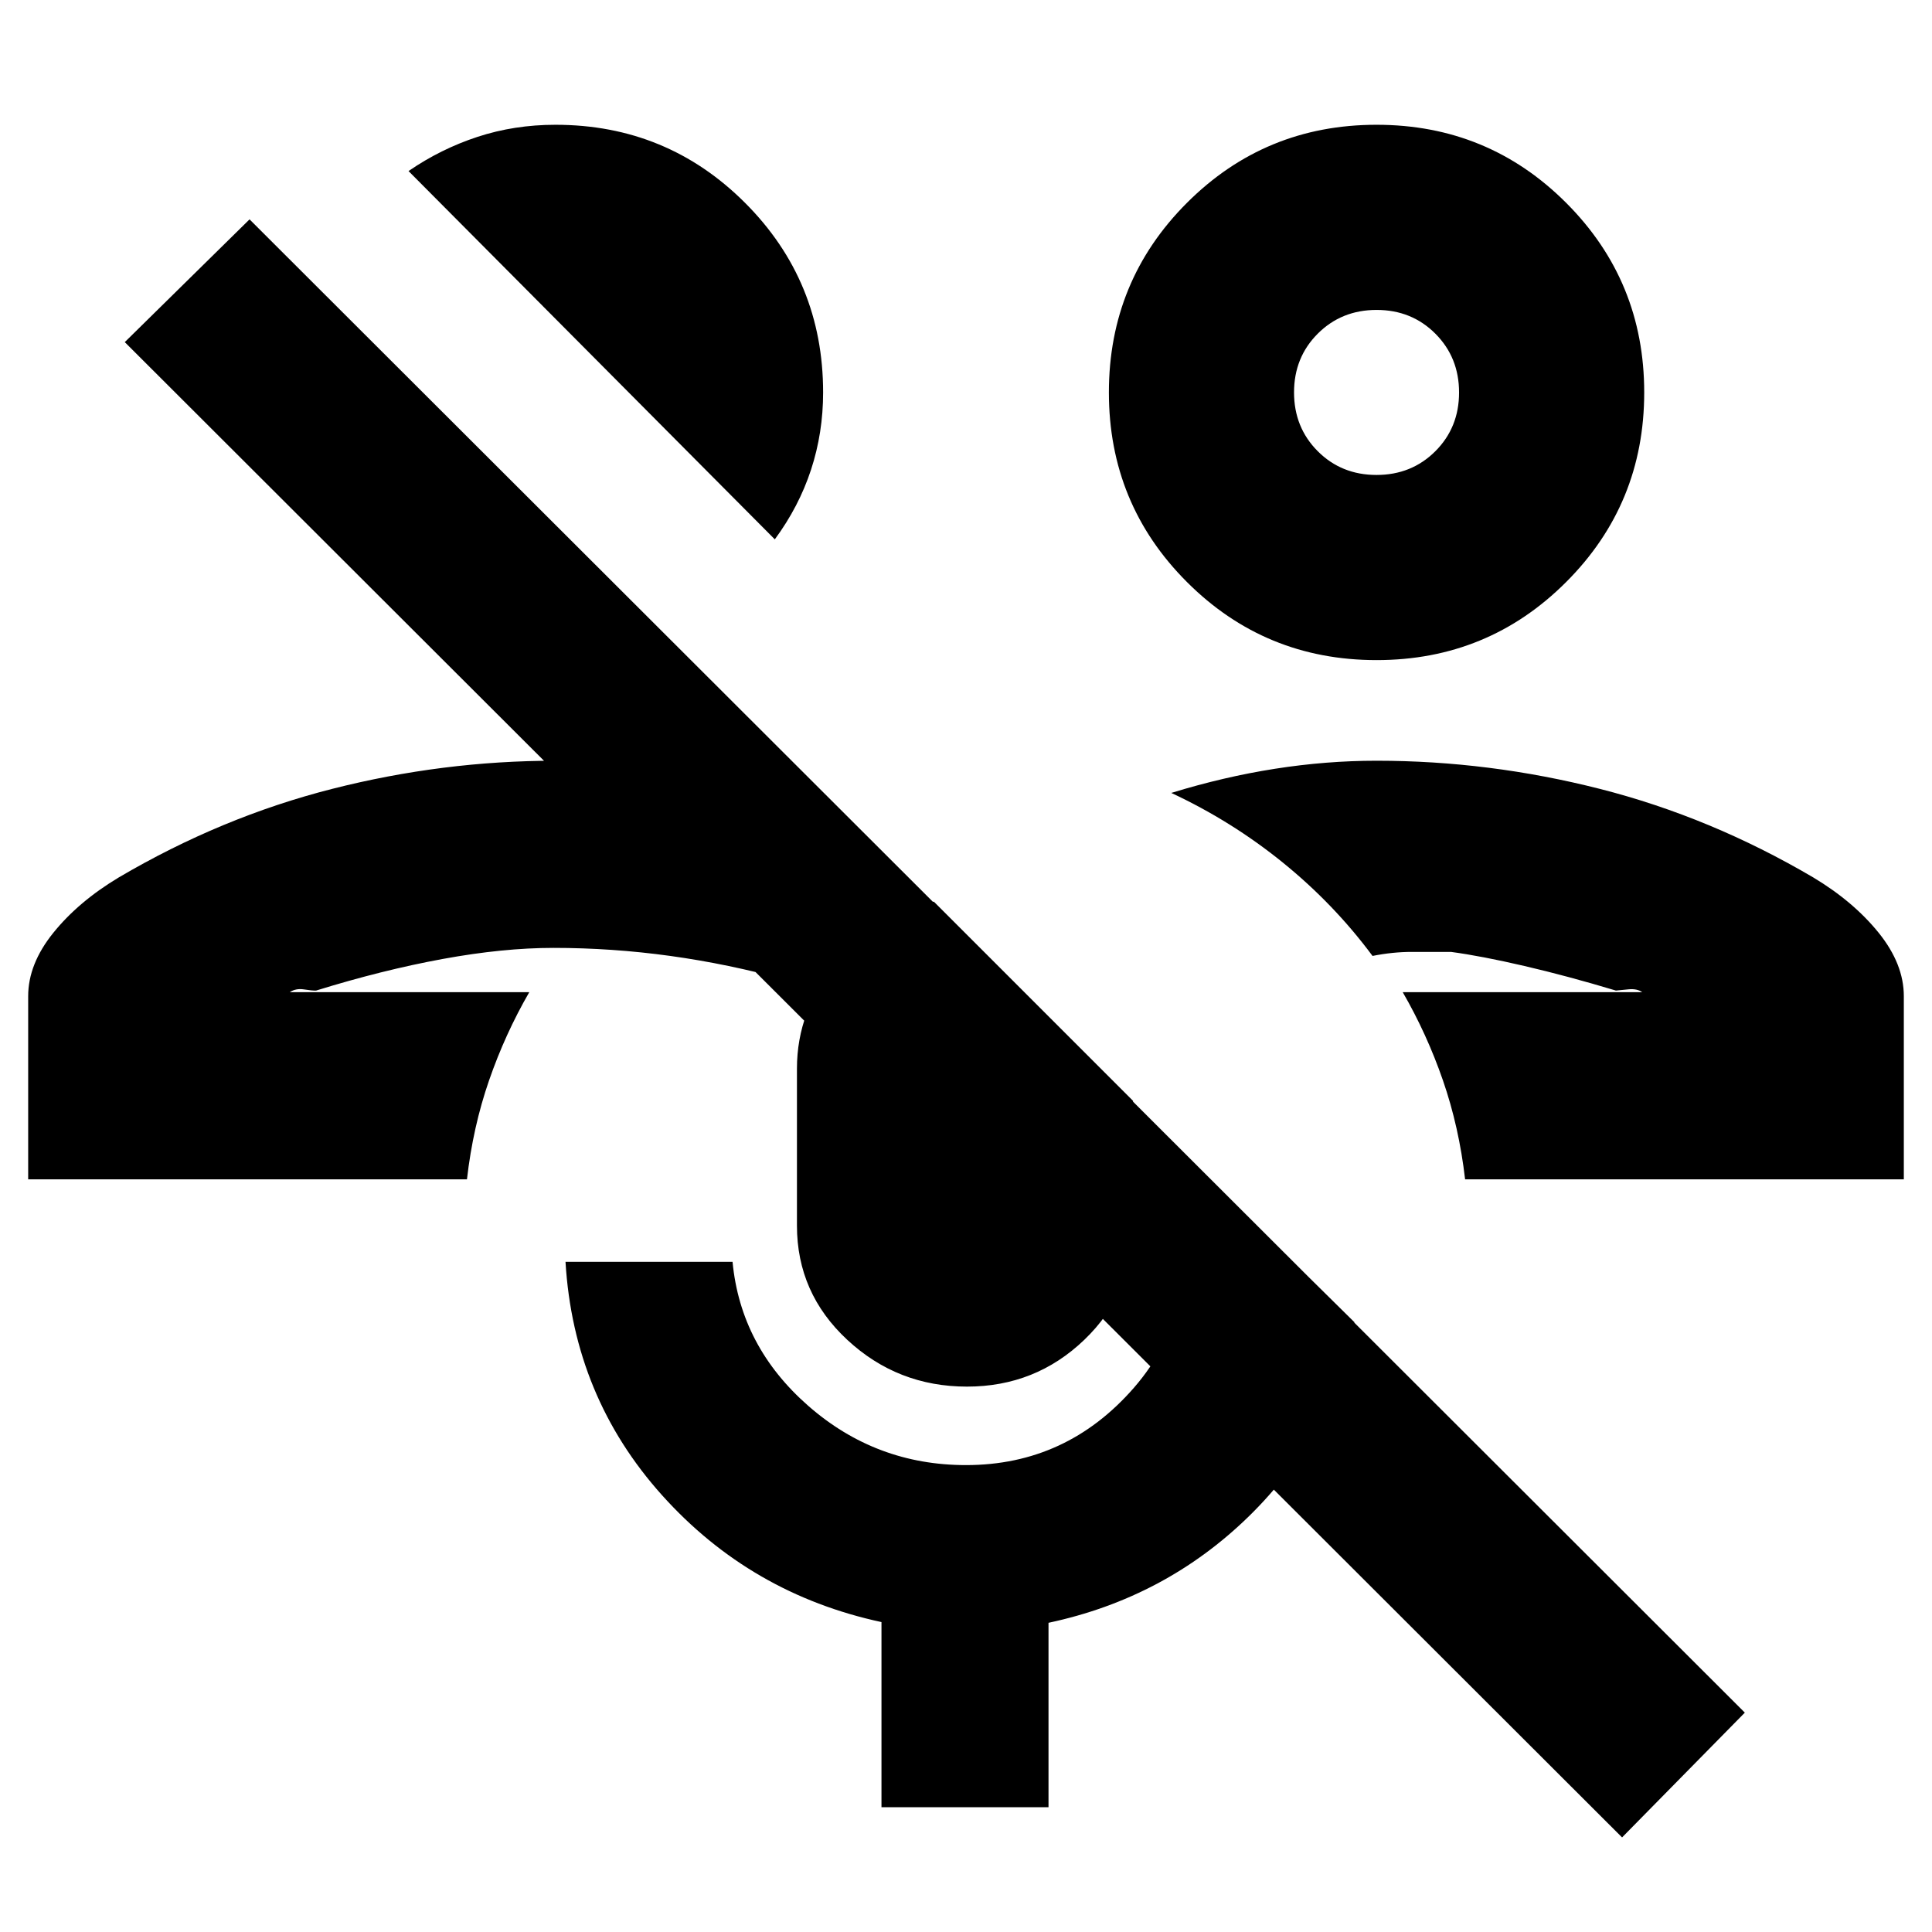 <svg xmlns="http://www.w3.org/2000/svg" height="20" viewBox="0 -960 960 960" width="20"><path d="M806-47 62-790l62-61 743 742-61 62ZM697-467Zm249 93H728q-3-26-11-49.13-8-23.12-20-43.87h119q-2.57-1.82-6.79-1.41-4.21.41-6.27.62Q779-475 757.5-480q-21.5-5-36.5-7h-19.5q-9.5 0-19.5 2-19.1-25.75-44.55-46.38Q612-552 582-566q26-8 51.5-12t50.5-4q56 0 111 14t106 44q20 12 32.5 27.5T946-465v91ZM684-632q-55.42 0-94.21-38.79Q551-709.58 551-765q0-55.42 38.79-94.21Q628.58-898 684-898q55.42 0 94.21 38.79Q817-820.42 817-765q0 55.42-38.79 94.21Q739.42-632 684-632Zm-.02-92q17.42 0 29.22-11.78 11.8-11.78 11.8-29.2t-11.78-29.22q-11.78-11.8-29.2-11.8t-29.22 11.78q-11.8 11.78-11.8 29.2t11.78 29.22q11.78 11.8 29.2 11.8Zm.02-41ZM263-467ZM14-374v-91q0-16 12.5-31.5T59-524q51-30 106-44t111-14q28.82 0 57.41 4.5Q362-573 391-568v95q-29-8-57.92-12T275-489q-25 0-55 5.5t-62.94 15.71q-1.88.08-5.97-.57Q147-469 144-467h119q-12 20.75-20 43.87Q235-400 232.03-374H14Zm371-318L203-875q16-11 34.28-17 18.29-6 38.72-6 55.42 0 94.21 38.79Q409-820.42 409-765q0 20.08-6 38.39-6 18.32-18 34.61Zm95.5 421q-34.45 0-59.48-23.23Q396-317.46 396-351v-78q0-29.04 19.5-52.02Q435-504 464-512l99 99v62q0 33.54-24.24 56.77Q514.53-271 480.5-271ZM438-62v-92q-65-14-109-63t-48-116h83q4 42.1 37.62 71.55Q435.24-232 480-232q50 0 83.5-38.5T595-380l78 77q-11 56-52.5 96.5T521-153.64V-62h-83Z"/></svg>